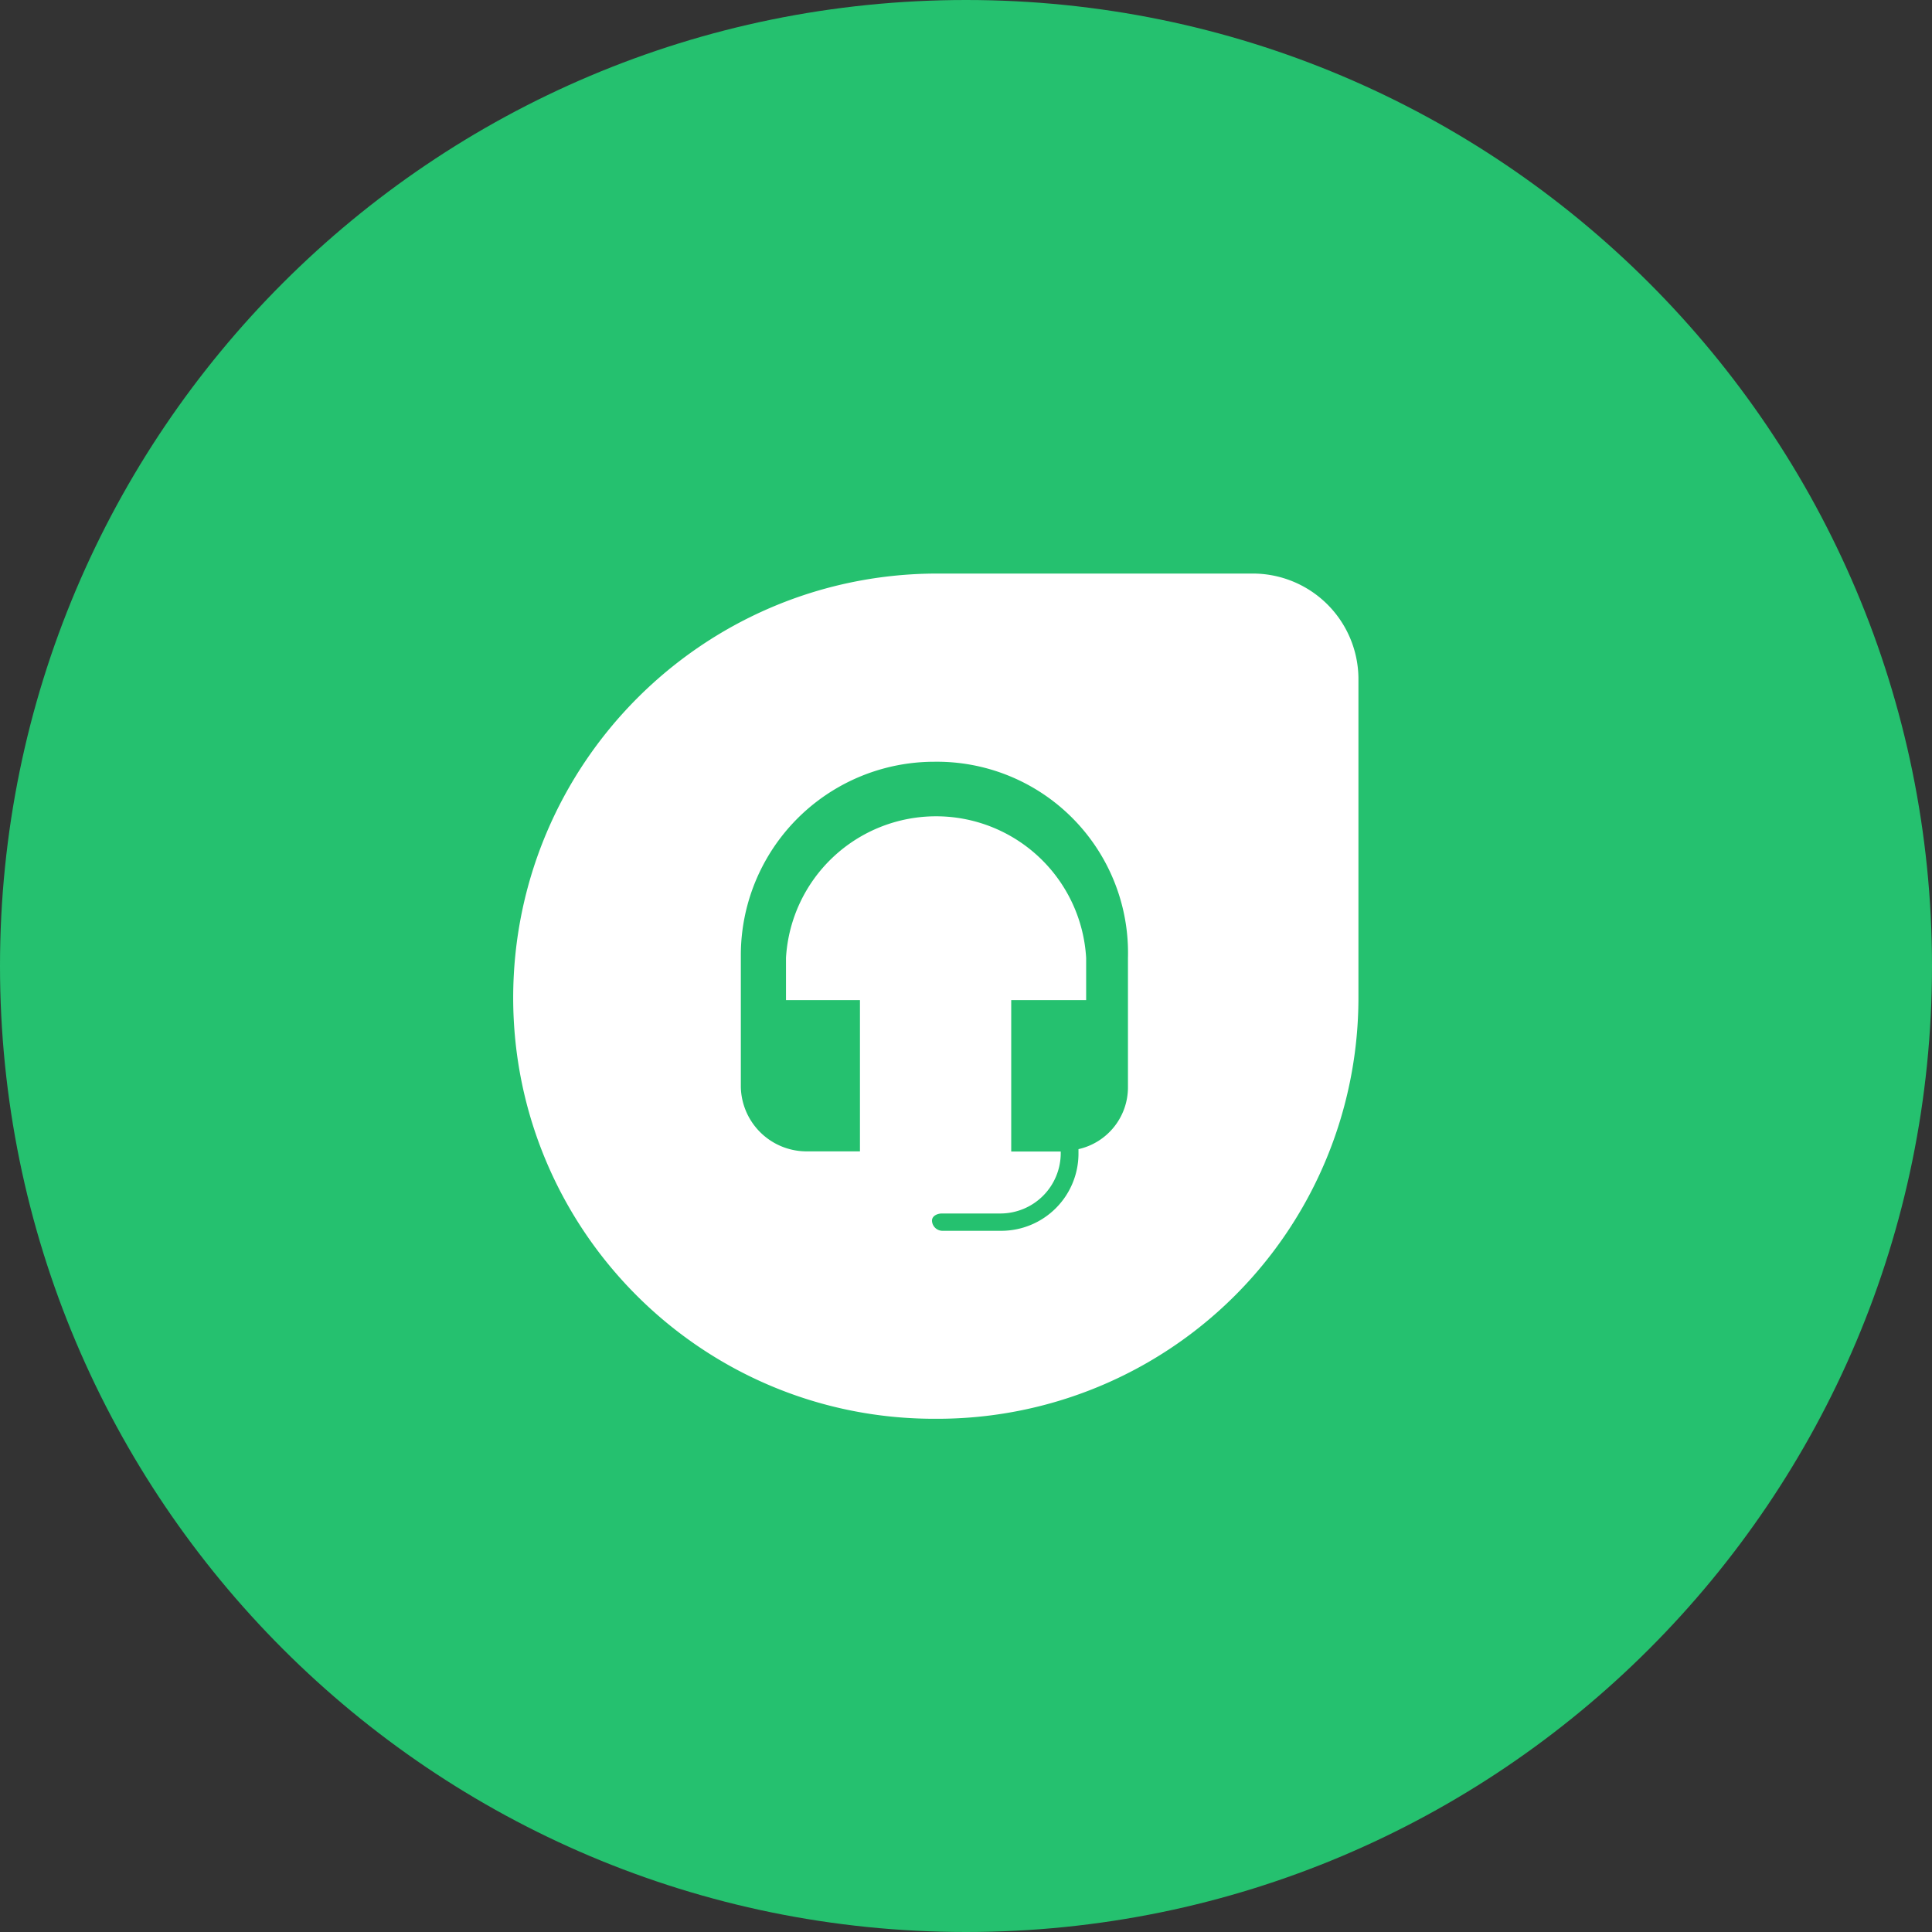 <svg xmlns="http://www.w3.org/2000/svg" width="64" height="64"><rect width="100%" height="100%" fill="#333333" stroke="none"/><path d="M32 0c17.673 0 32 14.327 32 32S49.673 64 32 64 0 49.673 0 32 14.327 0 32 0z" fill="#25c16f"/><path d="M41.465 19H30.952c-7.717.06-13.944 6.33-13.952 14.047v.016c.01 7.704 6.26 13.943 13.965 13.936h.08a13.95 13.95 0 0 0 13.955-13.952v-10.58a3.5 3.5 0 0 0-3.534-3.467zM37.365 36a2.1 2.1 0 0 1-1.639 2.067v.16a2.56 2.56 0 0 1-2.545 2.545h-1.974a.35.35 0 0 1-.334-.334c0-.16.175-.24.334-.24h1.958a2 2 0 0 0 1.973-1.973v-.08h-1.64V33.13h2.482v-1.4a4.98 4.98 0 0 0-9.943 0v1.4h2.45v5.01h-1.814a2.18 2.18 0 0 1-2.132-2.132v-4.363a6.41 6.41 0 0 1 6.411-6.411 6.33 6.33 0 0 1 6.413 6.495z" fill="#fff"/></svg>